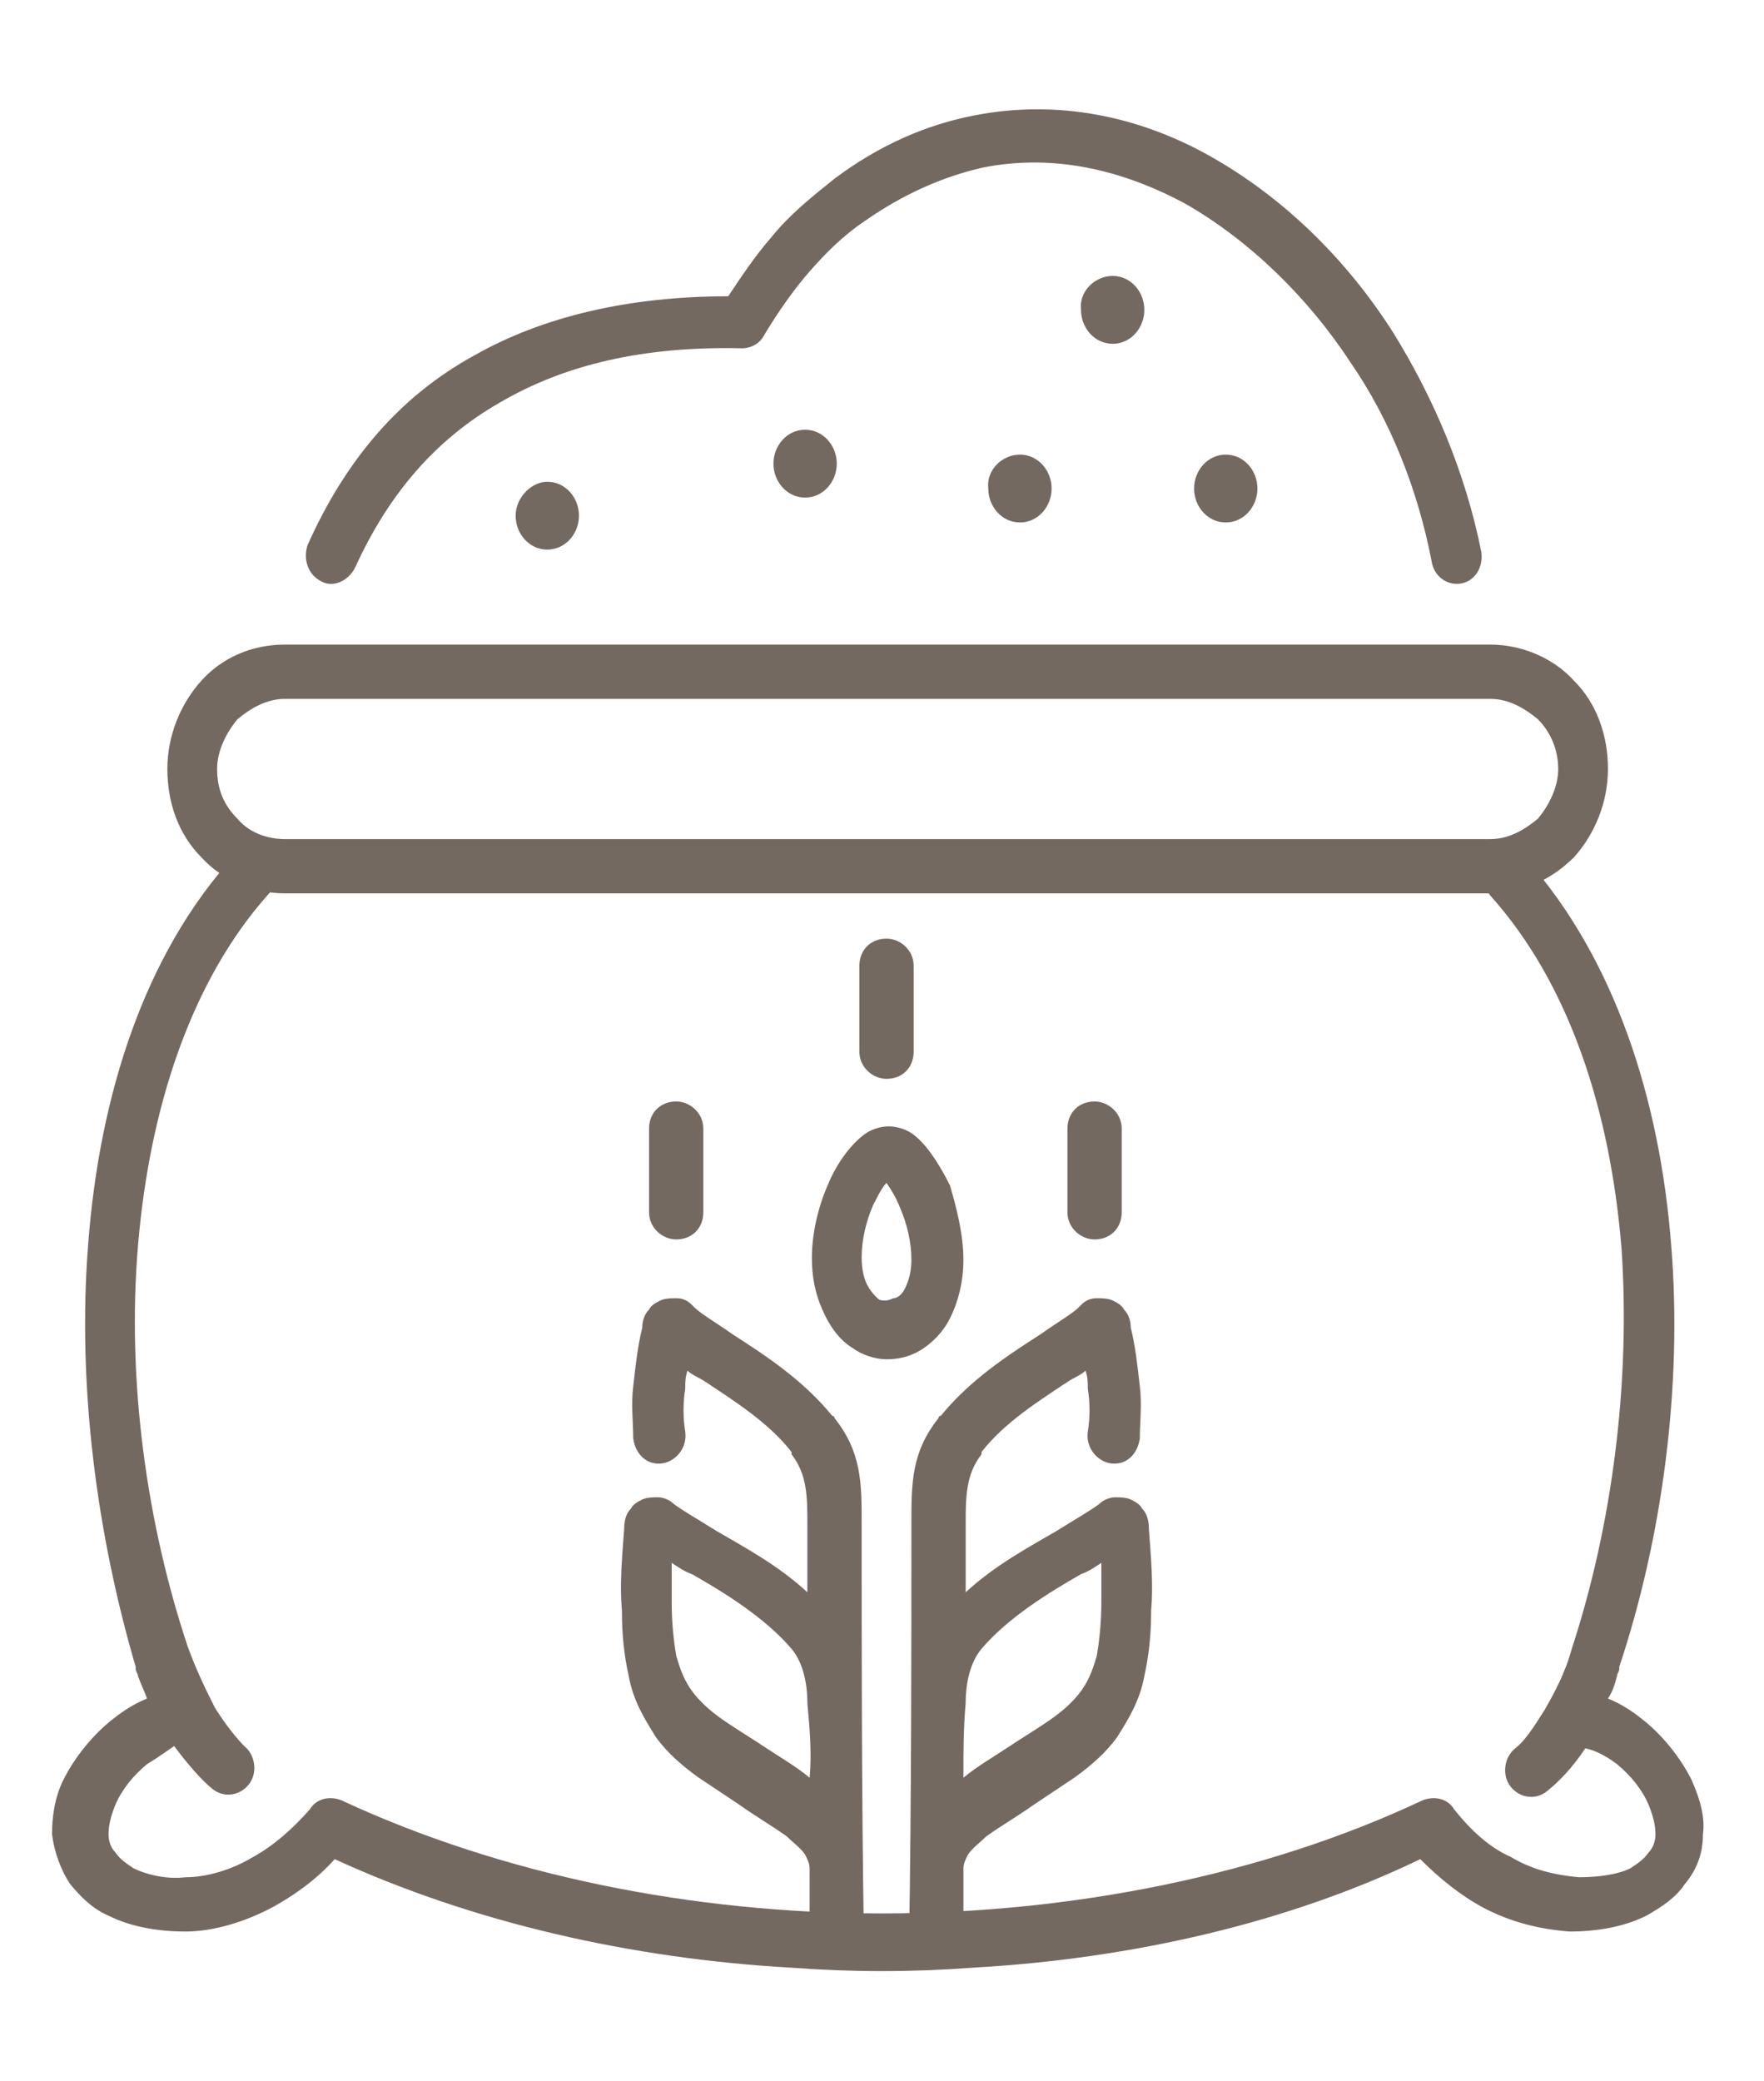 <?xml version="1.0" encoding="utf-8"?>
<!-- Generator: Adobe Illustrator 22.1.0, SVG Export Plug-In . SVG Version: 6.00 Build 0)  -->
<svg version="1.1" id="Layer_1" xmlns="http://www.w3.org/2000/svg" xmlns:xlink="http://www.w3.org/1999/xlink" x="0px" y="0px"
	 viewBox="0 0 78 92" style="enable-background:new 0 0 78 92;" xml:space="preserve">
<style type="text/css">
	.st0{fill:#746960;}
	.st1{fill-rule:evenodd;clip-rule:evenodd;fill:#746960;}
</style>
<g>
	<path class="st0" d="M35,87c-7.1-0.4-14.1-2-20.2-4.8c-0.8,0.9-1.8,1.6-2.7,2.1c-1.3,0.7-2.7,1.1-3.9,1.1c-1.2,0-2.4-0.2-3.4-0.7
		c-0.7-0.3-1.2-0.8-1.7-1.4c-0.4-0.6-0.7-1.4-0.8-2.2c0-0.7,0.1-1.6,0.5-2.4c0.5-1,1.3-2,2.2-2.7c0.5-0.4,1-0.7,1.5-0.9
		c-0.1-0.3-0.3-0.7-0.4-1c0-0.1-0.1-0.2-0.1-0.3c0,0,0-0.1,0-0.1C4.3,67.9,3.4,61.3,3.9,55c0.5-6.6,2.5-12.8,6.4-17.1
		c0.4-0.5,1.2-0.5,1.6-0.1c0.5,0.5,0.5,1.2,0,1.7c-3.5,3.9-5.3,9.6-5.8,15.6c-0.5,6,0.4,12.3,2.2,17.7c0.4,1.1,0.8,1.9,1.2,2.7
		c0.5,0.8,1,1.4,1.3,1.7c0.5,0.4,0.6,1.2,0.2,1.7c-0.4,0.5-1.1,0.6-1.6,0.2c-0.5-0.4-1.1-1.1-1.7-1.9C7.4,77.4,7,77.7,6.5,78
		c-0.6,0.5-1.1,1.1-1.4,1.8c-0.2,0.5-0.3,0.9-0.3,1.3c0,0.3,0.1,0.6,0.3,0.8c0.2,0.3,0.5,0.5,0.8,0.7c0.6,0.3,1.5,0.5,2.3,0.4
		c0.9,0,2-0.3,3-0.9c0.9-0.5,1.7-1.2,2.5-2.1c0.3-0.5,0.9-0.6,1.4-0.4c7.1,3.3,15.5,5,23.9,5c8.4,0,16.9-1.7,23.9-5
		c0.5-0.2,1.1-0.1,1.4,0.4c0.8,1,1.6,1.7,2.5,2.1c1,0.6,2,0.8,3,0.9c0.8,0,1.7-0.1,2.3-0.4c0.3-0.2,0.6-0.4,0.8-0.7
		c0.2-0.2,0.3-0.5,0.3-0.8c0-0.4-0.1-0.8-0.3-1.3c-0.3-0.7-0.8-1.3-1.4-1.8c-0.4-0.3-0.9-0.6-1.4-0.7c-0.6,0.9-1.2,1.5-1.7,1.9
		c-0.5,0.4-1.2,0.3-1.6-0.2c-0.4-0.5-0.3-1.3,0.2-1.7c0.4-0.3,0.8-0.9,1.3-1.7c0.4-0.7,0.9-1.6,1.2-2.7c1.8-5.5,2.6-11.8,2.2-17.7
		c-0.5-6.1-2.3-11.7-5.8-15.6c-0.4-0.5-0.4-1.3,0-1.7c0.5-0.5,1.2-0.4,1.6,0.1c3.9,4.4,5.9,10.6,6.4,17.1c0.5,6.2-0.4,12.9-2.3,18.6
		c0,0,0,0.1,0,0.1c0,0.1-0.1,0.2-0.1,0.3c-0.1,0.4-0.2,0.7-0.4,1c0.5,0.2,1,0.5,1.5,0.9c0.9,0.7,1.7,1.7,2.2,2.7
		c0.4,0.9,0.6,1.7,0.5,2.4c0,0.9-0.3,1.6-0.8,2.2c-0.4,0.6-1,1-1.7,1.4c-1,0.5-2.2,0.7-3.4,0.7c-1.3-0.1-2.6-0.4-3.9-1.1
		c-0.9-0.5-1.8-1.2-2.7-2.1C57,85,50.1,86.6,43,87C40.3,87.2,37.7,87.2,35,87"/>
	<path class="st0" d="M65.9,30.9H12.6c-0.8,0-1.5,0.4-2.1,0.9c-0.5,0.6-0.9,1.4-0.9,2.2c0,0.9,0.3,1.6,0.9,2.2
		c0.5,0.6,1.3,0.9,2.1,0.9h53.3c0.8,0,1.5-0.4,2.1-0.9c0.5-0.6,0.9-1.4,0.9-2.2s-0.3-1.6-0.9-2.2C67.4,31.3,66.7,30.9,65.9,30.9
		 M12.6,28.5h53.3c1.4,0,2.8,0.6,3.7,1.6c1,1,1.5,2.4,1.5,3.9c0,1.5-0.6,2.9-1.5,3.9c-1,1-2.3,1.6-3.7,1.6H12.6
		c-1.4,0-2.8-0.6-3.7-1.6c-1-1-1.5-2.4-1.5-3.9c0-1.5,0.6-2.9,1.5-3.9C9.8,29.1,11.1,28.5,12.6,28.5z"/>
	<path class="st0" d="M65.5,24.4c0.1,0.7-0.3,1.3-0.9,1.4c-0.6,0.1-1.2-0.3-1.3-1c-0.6-3.1-1.8-6.2-3.6-8.8c-1.9-2.9-4.5-5.4-7.3-7
		c-2.8-1.5-5.8-2.2-8.9-1.6c-1.8,0.4-3.6,1.2-5.3,2.4c-0.9,0.6-1.7,1.4-2.4,2.2c-0.7,0.8-1.4,1.8-2,2.8c-0.2,0.4-0.6,0.6-1,0.6v0
		c-4.3-0.1-7.8,0.7-10.7,2.4c-2.8,1.6-4.9,4-6.4,7.3c-0.3,0.6-1,0.9-1.5,0.6c-0.6-0.3-0.8-1-0.6-1.6c1.7-3.8,4.1-6.6,7.4-8.4
		c3-1.7,6.8-2.6,11.2-2.6c0.6-0.9,1.2-1.8,1.9-2.6c0.8-1,1.8-1.8,2.8-2.6c2-1.5,4.1-2.4,6.2-2.8c3.6-0.7,7.2,0,10.4,1.8
		c3.2,1.8,6,4.5,8.1,7.8C63.4,17.6,64.8,20.9,65.5,24.4"/>
	<path class="st1" d="M54.2,20.1c0.8,0,1.4,0.7,1.4,1.5c0,0.8-0.6,1.5-1.4,1.5c-0.8,0-1.4-0.7-1.4-1.5
		C52.8,20.8,53.4,20.1,54.2,20.1"/>
	<path class="st1" d="M49.2,12.2c0.8,0,1.4,0.7,1.4,1.5c0,0.8-0.6,1.5-1.4,1.5c-0.8,0-1.4-0.7-1.4-1.5
		C47.7,12.9,48.4,12.2,49.2,12.2"/>
	<path class="st1" d="M45.1,20.1c0.8,0,1.4,0.7,1.4,1.5c0,0.8-0.6,1.5-1.4,1.5c-0.8,0-1.4-0.7-1.4-1.5
		C43.6,20.8,44.3,20.1,45.1,20.1"/>
	<path class="st1" d="M35.6,19c0.8,0,1.4,0.7,1.4,1.5c0,0.8-0.6,1.5-1.4,1.5c-0.8,0-1.4-0.7-1.4-1.5C34.2,19.7,34.8,19,35.6,19"/>
	<path class="st1" d="M24.2,21.3c0.8,0,1.4,0.7,1.4,1.5c0,0.8-0.6,1.5-1.4,1.5s-1.4-0.7-1.4-1.5C22.8,22,23.5,21.3,24.2,21.3"/>
	<path class="st0" d="M42.6,55.7c0,0.9-0.2,1.8-0.6,2.6c-0.3,0.6-0.8,1.1-1.3,1.4c-0.5,0.3-1,0.4-1.5,0.4c-0.5,0-1.1-0.2-1.5-0.5
		c-0.5-0.3-0.9-0.8-1.2-1.4c-0.4-0.8-0.6-1.6-0.6-2.6c0-1.1,0.3-2.3,0.7-3.2c0.4-1,1.1-1.9,1.7-2.3c0.3-0.2,0.7-0.3,1-0.3
		c0.3,0,0.7,0.1,1,0.3c0.6,0.4,1.2,1.3,1.7,2.3C42.3,53.4,42.6,54.6,42.6,55.7 M40,57c0.2-0.4,0.3-0.8,0.3-1.3
		c0-0.8-0.2-1.6-0.5-2.3c-0.2-0.5-0.4-0.8-0.6-1.1c-0.2,0.2-0.4,0.6-0.6,1c-0.3,0.7-0.5,1.5-0.5,2.3c0,0.5,0.1,1,0.3,1.3
		c0.1,0.2,0.3,0.4,0.4,0.5c0.1,0.1,0.2,0.1,0.3,0.1c0.1,0,0.2,0,0.4-0.1C39.7,57.4,39.9,57.2,40,57z"/>
	<path class="st0" d="M40.4,46.5c0,0.7-0.5,1.2-1.2,1.2c-0.6,0-1.2-0.5-1.2-1.2v-3.8c0-0.7,0.5-1.2,1.2-1.2c0.6,0,1.2,0.5,1.2,1.2
		V46.5z"/>
	<path class="st0" d="M49.6,53.6c0,0.7-0.5,1.2-1.2,1.2c-0.6,0-1.2-0.5-1.2-1.2v-3.7c0-0.7,0.5-1.2,1.2-1.2c0.6,0,1.2,0.5,1.2,1.2
		V53.6z"/>
	<path class="st0" d="M42.6,78.6c0.6-0.5,1.3-0.9,1.9-1.3c0.6-0.4,1.1-0.7,1.7-1.1c0.6-0.4,1.1-0.8,1.5-1.3c0.4-0.5,0.6-1,0.8-1.7
		c0.1-0.6,0.2-1.4,0.2-2.4c0-0.5,0-1.1,0-1.7c-0.3,0.2-0.6,0.4-0.9,0.5c-1.4,0.8-3.2,1.9-4.4,3.3c-0.5,0.6-0.7,1.5-0.7,2.4
		C42.6,76.4,42.6,77.5,42.6,78.6 M40.3,67.3c0-1.7,0-3.1,1.2-4.6c0,0,0-0.1,0.1-0.1c1.3-1.6,3-2.7,4.4-3.6c0.7-0.5,1.4-0.9,1.7-1.2
		c0,0,0.1-0.1,0.1-0.1c0.2-0.2,0.4-0.3,0.7-0.3c0.2,0,0.5,0,0.7,0.1c0.2,0.1,0.4,0.2,0.5,0.4c0.2,0.2,0.3,0.5,0.3,0.8l0,0
		c0.2,0.8,0.3,1.7,0.4,2.6c0.1,0.8,0,1.6,0,2.3c-0.1,0.7-0.6,1.2-1.3,1.1c-0.6-0.1-1.1-0.7-1-1.4c0.1-0.6,0.1-1.3,0-1.9
		c0-0.3,0-0.5-0.1-0.8c-0.2,0.2-0.5,0.3-0.8,0.5c-1.2,0.8-2.8,1.8-3.8,3.1c0,0,0,0,0,0.1c-0.7,0.9-0.7,1.9-0.7,3.1c0,0.5,0,0,0,0.5
		v2.5c1.3-1.2,2.8-2,4-2.7c0.8-0.5,1.5-0.9,1.9-1.2l0,0c0,0,0,0,0,0c0.2-0.2,0.5-0.3,0.7-0.3c0.2,0,0.5,0,0.7,0.1
		c0.2,0.1,0.4,0.2,0.5,0.4c0.2,0.2,0.3,0.5,0.3,0.9l0,0l0,0c0.1,1.3,0.2,2.5,0.1,3.6c0,1.1-0.1,2-0.3,2.9c-0.2,1.1-0.7,1.9-1.2,2.7
		c-0.5,0.7-1.2,1.3-1.9,1.8c-0.6,0.4-1.2,0.8-1.8,1.2c-0.7,0.5-1.4,0.9-2.1,1.4c-0.3,0.3-0.6,0.5-0.8,0.8c-0.1,0.2-0.2,0.4-0.2,0.6
		v3c0,0.7-0.5,1.2-1.2,1.2c-0.6,0-1.2-0.5-1.2-1.2C40.3,79.4,40.3,73,40.3,67.3z"/>
	<path class="st0" d="M31.1,53.6c0,0.7-0.5,1.2-1.2,1.2c-0.6,0-1.2-0.5-1.2-1.2v-3.7c0-0.7,0.5-1.2,1.2-1.2c0.6,0,1.2,0.5,1.2,1.2
		V53.6z"/>
	<path class="st0" d="M35.8,78.6c-0.6-0.5-1.3-0.9-1.9-1.3c-0.6-0.4-1.1-0.7-1.7-1.1c-0.6-0.4-1.1-0.8-1.5-1.3
		c-0.4-0.5-0.6-1-0.8-1.7c-0.1-0.6-0.2-1.4-0.2-2.4c0-0.5,0-1.1,0-1.7c0.3,0.2,0.6,0.4,0.9,0.5c1.4,0.8,3.2,1.9,4.4,3.3
		c0.5,0.6,0.7,1.5,0.7,2.4C35.8,76.4,35.9,77.5,35.8,78.6 M38.1,67.3c0-1.7,0-3.1-1.2-4.6c0,0,0-0.1-0.1-0.1c-1.3-1.6-3-2.7-4.4-3.6
		c-0.7-0.5-1.4-0.9-1.7-1.2c0,0-0.1-0.1-0.1-0.1c-0.2-0.2-0.4-0.3-0.7-0.3c-0.2,0-0.5,0-0.7,0.1c-0.2,0.1-0.4,0.2-0.5,0.4
		c-0.2,0.2-0.3,0.5-0.3,0.8l0,0c-0.2,0.8-0.3,1.7-0.4,2.6c-0.1,0.8,0,1.6,0,2.3c0.1,0.7,0.6,1.2,1.3,1.1c0.6-0.1,1.1-0.7,1-1.4
		c-0.1-0.6-0.1-1.3,0-1.9c0-0.3,0-0.5,0.1-0.8c0.2,0.2,0.5,0.3,0.8,0.5c1.2,0.8,2.8,1.8,3.8,3.1c0,0,0,0,0,0.1
		c0.7,0.9,0.7,1.9,0.7,3.1c0,0.5,0,0,0,0.5v2.5c-1.3-1.2-2.8-2-4-2.7c-0.8-0.5-1.5-0.9-1.9-1.2l0,0c0,0,0,0,0,0
		c-0.2-0.2-0.5-0.3-0.7-0.3c-0.2,0-0.5,0-0.7,0.1c-0.2,0.1-0.4,0.2-0.5,0.4c-0.2,0.2-0.3,0.5-0.3,0.9l0,0l0,0
		c-0.1,1.3-0.2,2.5-0.1,3.6c0,1.1,0.1,2,0.3,2.9c0.2,1.1,0.7,1.9,1.2,2.7c0.5,0.7,1.2,1.3,1.9,1.8c0.6,0.4,1.2,0.8,1.8,1.2
		c0.7,0.5,1.4,0.9,2.1,1.4c0.3,0.3,0.6,0.5,0.8,0.8c0.1,0.2,0.2,0.4,0.2,0.6v3c0,0.7,0.5,1.2,1.2,1.2c0.6,0,1.2-0.5,1.2-1.2
		C38.1,79.4,38.1,73,38.1,67.3z"/>
</g>
</svg>
